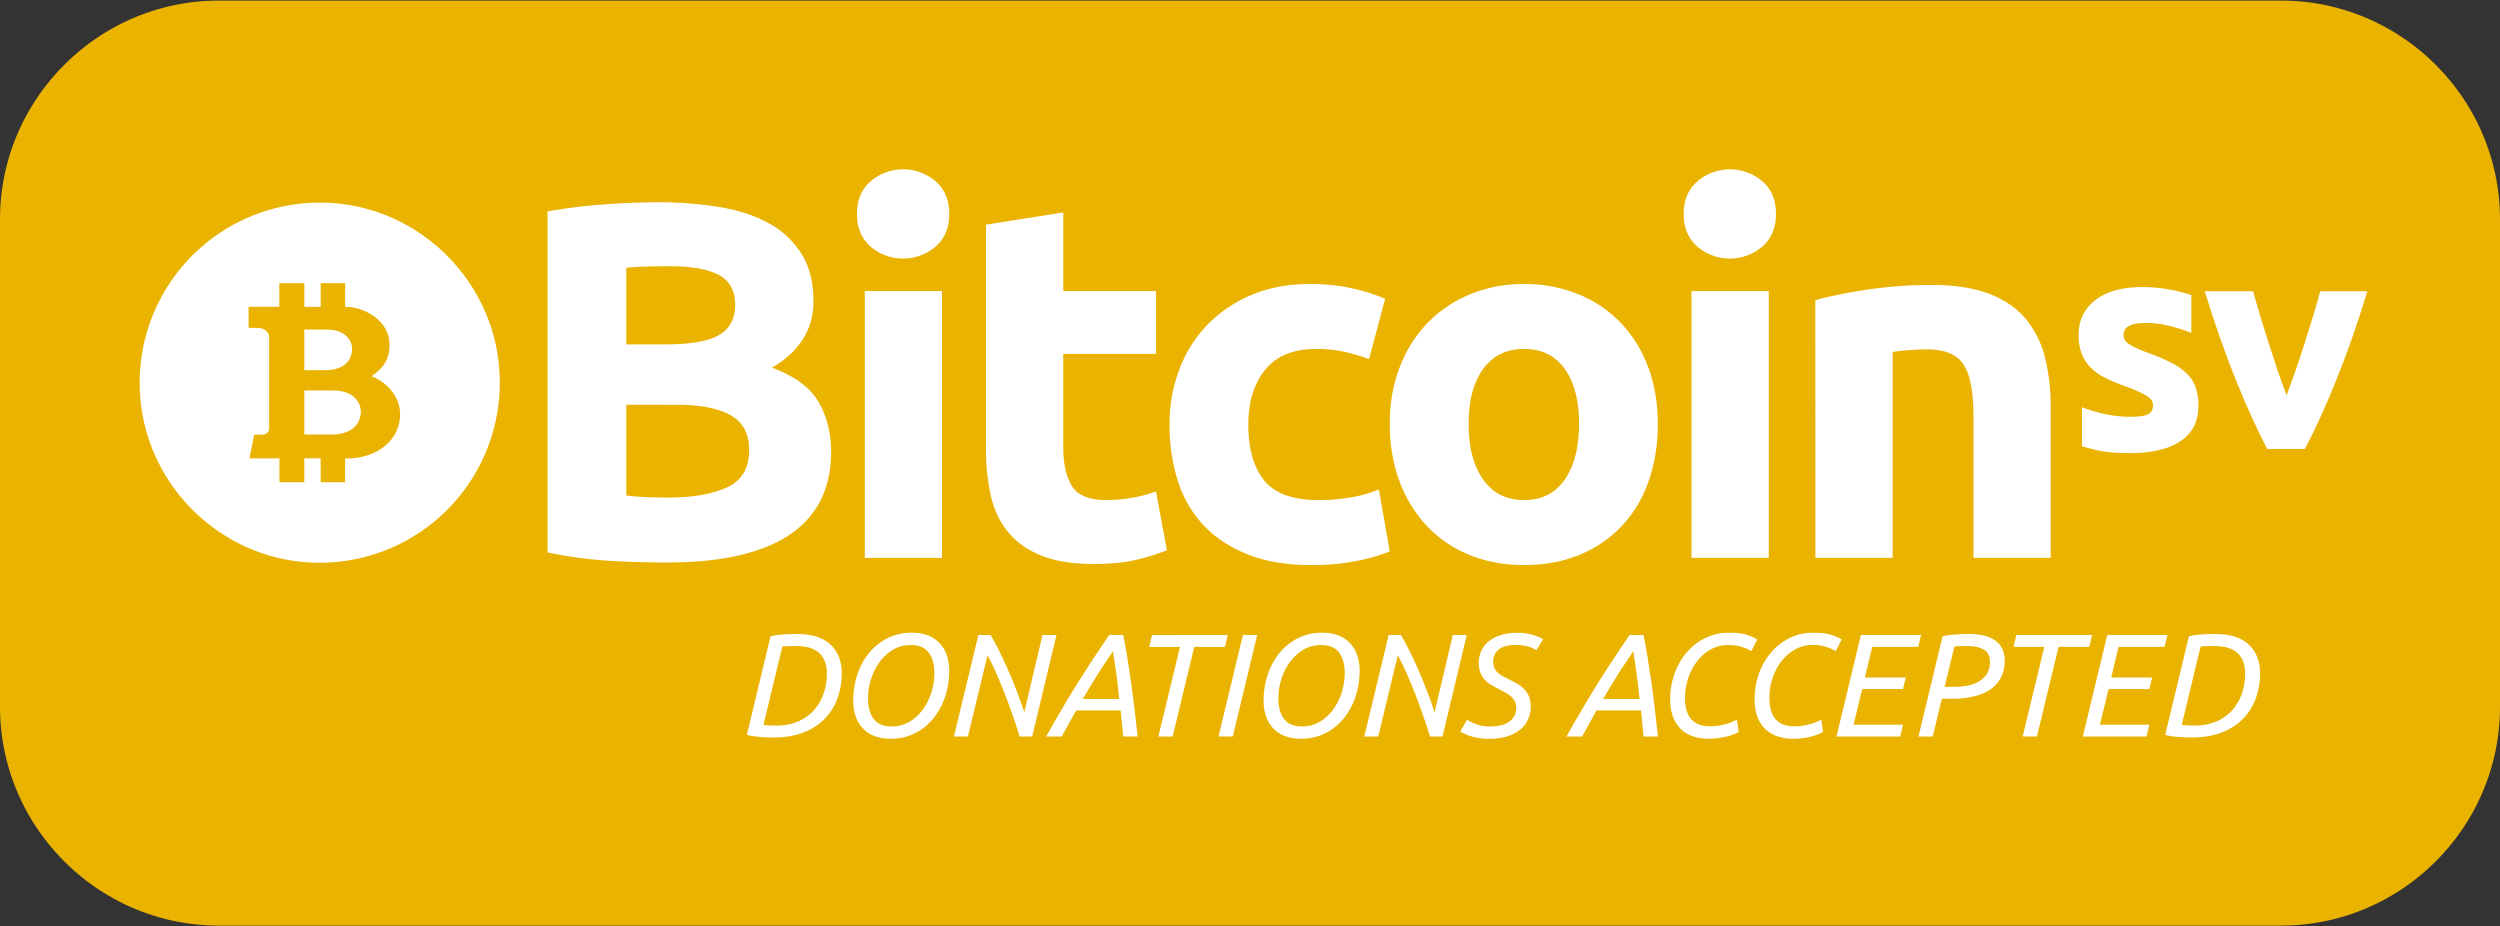 <svg id="Layer_1" data-name="Layer 1" xmlns="http://www.w3.org/2000/svg" viewBox="0 0 2000 740.96"><rect x="0" y="0" width="2000" height="740.96" fill="#333333" stroke="none"/><defs><style>.cls-1{isolation:isolate;}.cls-2{fill:#eab300;}.cls-3{fill:#fff;}</style></defs><title>bsv-donations-accepted-gold-full</title><g class="cls-1"><path class="cls-2" d="M175,736A171,171,0,0,1,4.5,565.48v-390A171,171,0,0,1,175,5H1825a171,171,0,0,1,170.5,170.5v390A171,171,0,0,1,1825,736Z"/><path class="cls-2" d="M1825,9.48a163.84,163.84,0,0,1,64.43,13.09,167.73,167.73,0,0,1,88.48,88.48A163.81,163.81,0,0,1,1991,175.48v390a163.84,163.84,0,0,1-13.09,64.43,167.73,167.73,0,0,1-88.48,88.48A164,164,0,0,1,1825,731.48H175a164,164,0,0,1-64.43-13.09,167.73,167.73,0,0,1-88.48-88.48A163.84,163.84,0,0,1,9,565.48v-390a163.81,163.81,0,0,1,13.09-64.43,167.73,167.73,0,0,1,88.48-88.48A163.84,163.84,0,0,1,175,9.48H1825m0-9H175C78.75.48,0,79.23,0,175.48v390c0,96.25,78.75,175,175,175H1825c96.25,0,175-78.75,175-175v-390c0-96.25-78.75-175-175-175Z"/></g><g id="BSV_Logo" data-name="BSV Logo"><path class="cls-3" d="M533.82,450q-23.62,0-47.06-1.41a340.81,340.81,0,0,1-48.72-6.7V169.13a421.55,421.55,0,0,1,43.54-5.48q23.63-1.83,43.95-1.82a305.76,305.76,0,0,1,50.38,3.85q23,3.85,39.6,13.19a70,70,0,0,1,25.92,24.55q9.33,15.22,9.33,37.54,0,33.69-33.17,53.17,27.36,10.14,37.32,27.59t10,39.36q0,44.25-33,66.56T533.82,450Zm-32.75-174.5h31.51q29.85,0,42.71-7.51t12.85-24.15q0-17-13.27-23.94t-39-6.9q-8.31,0-17.83.2t-17,1Zm0,48.29v72.64q7,.83,15.34,1.22t18.24.4q29,0,46.86-8.11t17.83-30q0-19.49-14.93-27.8t-42.71-8.32Z"/><path class="cls-3" d="M759.4,171.16q0,16.64-11,26.17a40,40,0,0,1-51.83,0q-11-9.53-11-26.17t11-26.18a40,40,0,0,1,51.83,0Q759.39,154.52,759.4,171.16Zm-5.8,275.15H691.81V232.84H753.6Z"/><path class="cls-3" d="M788.83,179.68l61.79-9.74v62.9h74.22v50.33H850.62v75.07q0,19.1,6.84,30.44T885,400.05a120.29,120.29,0,0,0,20.52-1.83,107.21,107.21,0,0,0,19.28-5.07l8.71,47.08a177.43,177.43,0,0,1-24.88,7.7q-13.68,3.24-33.59,3.25-25.29,0-41.88-6.7t-26.53-18.67q-10-12-13.9-29a168.09,168.09,0,0,1-3.94-37.74Z"/><path class="cls-3" d="M935.62,339.58A123.57,123.57,0,0,1,943.29,296a103.72,103.72,0,0,1,22.19-35.71,105.9,105.9,0,0,1,35.24-24.15q20.73-8.93,47.27-8.93a155.67,155.67,0,0,1,31.93,3.05,158.67,158.67,0,0,1,28.2,8.72l-12.86,48.3a160.49,160.49,0,0,0-19.07-5.69,102,102,0,0,0-23.22-2.43q-27.37,0-40.84,16.64t-13.48,43.83q0,28.82,12.64,44.64t44.17,15.83a154.07,154.07,0,0,0,24-2,103.75,103.75,0,0,0,23.63-6.49l8.71,49.52a147.52,147.52,0,0,1-26.95,7.71,181.93,181.93,0,0,1-35.67,3.24q-29.85,0-51.42-8.72t-35.44-23.74A92,92,0,0,1,942.05,384,147.65,147.65,0,0,1,935.62,339.58Z"/><path class="cls-3" d="M1326.24,339.17q0,25.17-7.47,46.06A99.64,99.64,0,0,1,1297.2,421a96.93,96.93,0,0,1-33.79,22.93q-19.7,8.1-44.16,8.11-24,0-43.74-8.11a96.88,96.88,0,0,1-33.8-22.93,104.47,104.47,0,0,1-22-35.72q-7.87-20.89-7.88-46.06t8.09-45.86a103.58,103.58,0,0,1,22.39-35.3,100.84,100.84,0,0,1,34-22.73,111.55,111.55,0,0,1,42.92-8.12,112.7,112.7,0,0,1,43.33,8.12A98.51,98.51,0,0,1,1296.37,258a102.69,102.69,0,0,1,22,35.3Q1326.23,314,1326.24,339.17Zm-63,0q0-28-11.4-44t-32.55-16q-21.15,0-32.76,16t-11.61,44q0,28,11.61,44.44t32.76,16.44q21.15,0,32.55-16.44T1263.2,339.17Z"/><path class="cls-3" d="M1420.78,171.16q0,16.64-11,26.17a40,40,0,0,1-51.83,0q-11-9.53-11-26.17T1358,145a40,40,0,0,1,51.83,0Q1420.78,154.52,1420.78,171.16ZM1415,446.31h-61.79V232.84H1415Z"/><path class="cls-3" d="M1452.28,240.15q15.75-4.47,40.64-8.32a341,341,0,0,1,52.24-3.85q27.78,0,46.24,7.09t29.23,20.1A77.52,77.52,0,0,1,1636,286a160.83,160.83,0,0,1,4.56,39.77V446.31h-61.78V333.09q0-29.22-7.88-41.4t-29.44-12.18q-6.63,0-14.1.61t-13.27,1.42V446.31h-61.78Z"/><path class="cls-3" d="M1813.74,359.13q-12.54-24-25.45-56.1t-24.47-70h38.71q2.46,9.35,5.78,20.26t6.89,22.06q3.57,11.16,7.14,21.7t7,19.18q3.2-8.62,6.88-19.18t7.25-21.7q3.57-11.15,6.89-22.06t5.78-20.26h37.75q-11.55,37.89-24.45,70T1844,359.13Z"/><path class="cls-3" d="M1756.84,310.81a28.06,28.06,0,0,0-6.37-10.88,47.13,47.13,0,0,0-12.37-9.14,152.13,152.13,0,0,0-19.84-8.58c-3.92-1.44-7.15-2.78-9.68-4a42,42,0,0,1-6-3.38,8.23,8.23,0,0,1-2.94-3.23,9.5,9.5,0,0,1-.74-3.84q0-9.34,17.15-9.35a77.33,77.33,0,0,1,16.78,1.67,141.16,141.16,0,0,1,13.84,3.84l6.39,2.42,0-30.23a106.34,106.34,0,0,0-17.15-4.44,121.72,121.72,0,0,0-22.53-2q-23.52,0-37,10.32t-13.47,28a40.59,40.59,0,0,0,2.69,15.58,32.46,32.46,0,0,0,7.6,11.15,45.72,45.72,0,0,0,11.88,8q7,3.36,15.56,6.47a103.36,103.36,0,0,1,16.41,7.31q5.38,3.24,5.39,7.55,0,5.52-4.16,7.44t-14.21,1.92a94.88,94.88,0,0,1-19.36-2,121.56,121.56,0,0,1-19.09-5.63V357q4,1.2,9.66,2.64,11.4,2.86,28.54,2.88,26.22,0,40.55-9.57t14.33-28.23A47.24,47.24,0,0,0,1756.84,310.81Z"/><path class="cls-3" d="M262,296.12c6-.29,10.23-1.94,13.22-4a12.82,12.82,0,0,0,3.05-2.88,14.7,14.7,0,0,0,2.46-4.45,19.34,19.34,0,0,0,1-5.75,14,14,0,0,0-2.63-7.87c-2.68-3.83-7.67-7-15.68-7.4-.53,0-1-.12-1.53-.12-5.89,0-15.75,0-18.43,0v32.58C243.74,296.16,261.91,296.12,262,296.12Z"/><path class="cls-3" d="M268.88,312.51c-.57,0-1.06-.13-1.66-.13-6.36,0-20.88,0-23.77,0v35.2c.31,0,23.81,0,23.89,0,6.52-.32,11.05-2.1,14.29-4.37a14.17,14.17,0,0,0,3.3-3.11,15.79,15.79,0,0,0,2.65-4.8,20.69,20.69,0,0,0,1.08-6.22,15.16,15.16,0,0,0-2.84-8.51C282.93,316.37,277.54,312.93,268.88,312.51Z"/><path class="cls-3" d="M399.36,294.45c-5.51-69.81-62.07-126.36-131.87-131.88A144.08,144.08,0,0,0,112.22,317.82c5.5,69.81,62.06,126.38,131.88,131.89A144.07,144.07,0,0,0,399.36,294.45ZM277.52,366.78l-1.43,0,0,19H256.54l0-19.13h-13.1l0,19.09H223.57V366.73l-24,0,3.85-19.07s4.45.1,7.45,0a4.86,4.86,0,0,0,4.43-4.69V269.35c0-2.9-3-7.08-9.58-7.07-1.53,0-6.86,0-6.86,0V245.45s21.08,0,24.59-.06l0-18.84h20l0,18.93,13.1,0,0-19,19.55,0,0,19s2.74,0,3.71.15c12,1.18,31.78,10.5,31.78,30.36,0,12.5-5.89,19.13-14.47,25,8.06,2.9,23.21,13.13,22.95,30.83C319.72,353.43,300.07,366.78,277.52,366.78Z"/></g><path class="cls-3" d="M637.38,507.22q18.12,0,27.06,8.49t8.94,22.9A59.59,59.59,0,0,1,670.2,558a44.87,44.87,0,0,1-9.88,16.46,47.56,47.56,0,0,1-17.12,11.36Q632.79,590,618.32,590q-5,0-10.71-.47a56.92,56.92,0,0,1-10.12-1.64l18.94-78.84a62.35,62.35,0,0,1,10.48-1.52C630.59,507.33,634.08,507.22,637.38,507.22Zm-.94,9.6q-8.84,0-10.59.47l-15.06,62.56a21.63,21.63,0,0,0,3.17.41c1.49.12,3.93.17,7.3.17a43.3,43.3,0,0,0,16.76-3.1,35.76,35.76,0,0,0,12.65-8.67,38.85,38.85,0,0,0,8-13.24,48.1,48.1,0,0,0,2.83-16.81q0-10.3-6-16.05T636.44,516.82Z"/><path class="cls-3" d="M729.74,506.16a35.6,35.6,0,0,1,11.94,1.94,25.24,25.24,0,0,1,9.41,5.8,26,26,0,0,1,6.12,9.66,38.47,38.47,0,0,1,2.18,13.53,64.51,64.51,0,0,1-3,19.33,55.32,55.32,0,0,1-8.89,17.28,46,46,0,0,1-14.7,12.47A42.35,42.35,0,0,1,712.21,591a35.37,35.37,0,0,1-12-1.94,25.34,25.34,0,0,1-9.36-5.79,26.17,26.17,0,0,1-6.12-9.67,38.44,38.44,0,0,1-2.17-13.53,65.93,65.93,0,0,1,2.94-19.27,53.56,53.56,0,0,1,8.88-17.34A46.56,46.56,0,0,1,709.15,511,42.41,42.41,0,0,1,729.74,506.16Zm-16.36,75a27.16,27.16,0,0,0,14.24-3.81,36.15,36.15,0,0,0,10.76-9.9,46.45,46.45,0,0,0,6.77-13.71,51.24,51.24,0,0,0,2.35-15.22q0-10.43-4.53-16.46t-14.41-6a27,27,0,0,0-14.29,3.81,36.33,36.33,0,0,0-10.71,9.9,46.69,46.69,0,0,0-6.77,13.71,51.24,51.24,0,0,0-2.35,15.22q0,10.44,4.53,16.46T713.38,581.14Z"/><path class="cls-3" d="M815.74,589.22q-2.12-6.79-5.06-15.46t-6.41-17.58q-3.46-8.89-7.12-17.27A154.68,154.68,0,0,0,790,524.32l-15.65,64.9H763.15L782.68,508h9.77q3.76,6.33,7.7,14.35t7.53,16.46q3.6,8.43,6.65,16.52t5.06,14.52L834,508h11.18l-19.42,81.18Z"/><path class="cls-3" d="M860.92,568.37l-11.53,20.85H836.92q13.19-23.65,25.71-43.58T887.4,508h11.17q1.77,8.79,3.24,17.75t2.88,18.8q1.41,9.84,2.71,20.85t2.7,23.78H898.57c-.39-3.51-.74-7.05-1.06-10.6s-.66-7-1-10.25Zm34.48-9.14q-.95-9.5-2.18-18.86T890.34,521q-4.12,6-10.24,15.41t-13.88,22.78Z"/><path class="cls-3" d="M982.23,508,980,517.53H955.4l-17.3,71.69H926.69L944,517.53H919.4l2.23-9.49Z"/><path class="cls-3" d="M994.34,508h11.42l-19.53,81.18H974.81Z"/><path class="cls-3" d="M1058,506.16a35.62,35.62,0,0,1,12,1.94,25.32,25.32,0,0,1,9.41,5.8,26.3,26.3,0,0,1,6.12,9.66,38.48,38.48,0,0,1,2.17,13.53,64.51,64.51,0,0,1-3,19.33,55.3,55.3,0,0,1-8.88,17.28,45.9,45.9,0,0,1-14.71,12.47,42.32,42.32,0,0,1-20.59,4.81,35.45,35.45,0,0,1-12-1.94,25.22,25.22,0,0,1-9.35-5.79,26.17,26.17,0,0,1-6.12-9.67,38.43,38.43,0,0,1-2.18-13.53,65.61,65.61,0,0,1,3-19.27,53.36,53.36,0,0,1,8.88-17.34A46.63,46.63,0,0,1,1037.4,511,42.46,42.46,0,0,1,1058,506.16Zm-16.35,75a27.18,27.18,0,0,0,14.24-3.81,36.15,36.15,0,0,0,10.76-9.9,46.69,46.69,0,0,0,6.77-13.71,51.56,51.56,0,0,0,2.35-15.22q0-10.43-4.53-16.46t-14.41-6a27.07,27.07,0,0,0-14.3,3.81,36.46,36.46,0,0,0-10.71,9.9,46.67,46.67,0,0,0-6.76,13.71,51.24,51.24,0,0,0-2.35,15.22q0,10.44,4.53,16.46T1041.64,581.14Z"/><path class="cls-3" d="M1144,589.22q-2.12-6.79-5.06-15.46t-6.41-17.58q-3.48-8.89-7.12-17.27a152.17,152.17,0,0,0-7.18-14.59l-15.65,64.9h-11.17L1110.94,508h9.76q3.77,6.33,7.71,14.35t7.53,16.46q3.58,8.43,6.65,16.52t5.06,14.52L1162.24,508h11.17L1154,589.22Z"/><path class="cls-3" d="M1192.94,581.14a35.25,35.25,0,0,0,7.24-.76,19.88,19.88,0,0,0,6.41-2.52,14.11,14.11,0,0,0,4.59-4.63,13.27,13.27,0,0,0,1.77-7.09,11,11,0,0,0-1.12-5.09,13.16,13.16,0,0,0-3.06-3.87,26.57,26.57,0,0,0-4.59-3.16c-1.76-1-3.71-2-5.82-3.11-1.81-.93-3.63-1.95-5.47-3a21.37,21.37,0,0,1-5-4,19.55,19.55,0,0,1-3.53-5.69,20.53,20.53,0,0,1-1.35-7.84,22.94,22.94,0,0,1,2.06-9.73,21.21,21.21,0,0,1,6.06-7.67,28.56,28.56,0,0,1,9.82-5,46.4,46.4,0,0,1,13.36-1.76,41,41,0,0,1,6.7.53,43.59,43.59,0,0,1,5.83,1.35,44.83,44.83,0,0,1,4.65,1.7,15.53,15.53,0,0,1,2.94,1.58l-5.3,8.9a19.3,19.3,0,0,0-6.41-3,36.1,36.1,0,0,0-10.41-1.34,30.34,30.34,0,0,0-7,.76,16.23,16.23,0,0,0-5.59,2.4,12.34,12.34,0,0,0-3.77,4.16,13.91,13.91,0,0,0-.47,11.13,12,12,0,0,0,2.59,3.63,18.38,18.38,0,0,0,4.06,2.87c1.61.86,3.35,1.76,5.24,2.69q3.52,1.77,6.64,3.58a25,25,0,0,1,5.48,4.27,18.5,18.5,0,0,1,3.7,5.74,21,21,0,0,1,1.35,8,24.1,24.1,0,0,1-2.53,11.3,23,23,0,0,1-6.94,8.09,31.8,31.8,0,0,1-10.47,4.86,50.21,50.21,0,0,1-13.12,1.64,51.48,51.48,0,0,1-8.53-.65,46.44,46.44,0,0,1-6.7-1.58,36.13,36.13,0,0,1-4.89-1.93,18.75,18.75,0,0,1-3.06-1.82l5.3-9.25a38.9,38.9,0,0,0,7.06,3.45A33.1,33.1,0,0,0,1192.94,581.14Z"/><path class="cls-3" d="M1277.19,568.37l-11.53,20.85h-12.48q13.18-23.65,25.71-43.58t24.77-37.6h11.17q1.77,8.79,3.24,17.75t2.88,18.8q1.41,9.84,2.71,20.85t2.71,23.78h-11.54c-.39-3.51-.74-7.05-1-10.6s-.67-7-1.06-10.25Zm34.47-9.14q-.95-9.5-2.18-18.86T1306.6,521q-4.12,6-10.24,15.41t-13.88,22.78Z"/><path class="cls-3" d="M1367.07,591a37.65,37.65,0,0,1-13.47-2.23,25.86,25.86,0,0,1-9.71-6.32,26.61,26.61,0,0,1-5.82-9.9,41.17,41.17,0,0,1-1.94-13.07,60.8,60.8,0,0,1,3.35-20.14,53.84,53.84,0,0,1,9.53-17,46.51,46.51,0,0,1,14.89-11.77,42.43,42.43,0,0,1,19.41-4.4q9.18,0,14.65,1.88a33.82,33.82,0,0,1,7.82,3.51l-4.7,9.37a33.68,33.68,0,0,0-7.36-3.33,34.05,34.05,0,0,0-11-1.59,28.21,28.21,0,0,0-14.59,3.81,36.64,36.64,0,0,0-10.94,9.84,45,45,0,0,0-6.82,13.59,50,50,0,0,0-2.36,14.94Q1348,581,1367.9,581a43.49,43.49,0,0,0,7.59-.59,54.29,54.29,0,0,0,5.94-1.34,33.93,33.93,0,0,0,4.59-1.7c1.33-.63,2.51-1.17,3.52-1.64l1.42,9.84a30.82,30.82,0,0,1-3.71,1.76,44.9,44.9,0,0,1-5.35,1.75,56.17,56.17,0,0,1-6.83,1.35A57.88,57.88,0,0,1,1367.07,591Z"/><path class="cls-3" d="M1434.61,591a37.65,37.65,0,0,1-13.47-2.23,25.78,25.78,0,0,1-9.71-6.32,26.34,26.34,0,0,1-5.82-9.9,40.89,40.89,0,0,1-1.94-13.07,60.54,60.54,0,0,1,3.35-20.14,53.64,53.64,0,0,1,9.53-17,46.58,46.58,0,0,1,14.88-11.77,42.49,42.49,0,0,1,19.41-4.4q9.18,0,14.65,1.88a33.94,33.94,0,0,1,7.83,3.51l-4.71,9.37a33.58,33.58,0,0,0-7.35-3.33,34.09,34.09,0,0,0-11-1.59,28.18,28.18,0,0,0-14.59,3.81,36.68,36.68,0,0,0-11,9.84,45.18,45.18,0,0,0-6.82,13.59,50,50,0,0,0-2.35,14.94q0,22.85,19.88,22.84a43.33,43.33,0,0,0,7.59-.59,53.25,53.25,0,0,0,5.94-1.34,33,33,0,0,0,4.59-1.7c1.33-.63,2.51-1.17,3.53-1.64l1.41,9.84a30.59,30.59,0,0,1-3.7,1.76,45.1,45.1,0,0,1-5.36,1.75,56,56,0,0,1-6.82,1.35A58,58,0,0,1,1434.61,591Z"/><path class="cls-3" d="M1469.2,589.22,1488.73,508h48.12l-2.23,9.49h-36.83L1491.91,542h32.7l-2.23,9.25h-32.59l-6.94,28.47h39.53l-2.24,9.49Z"/><path class="cls-3" d="M1575,507.22q14.23,0,21.47,5.39t7.24,15.69a29.6,29.6,0,0,1-3,13.77,25.72,25.72,0,0,1-8.53,9.55,39.5,39.5,0,0,1-13.3,5.56,76,76,0,0,1-17.29,1.82h-8.12l-7.3,30.22h-11.41l19.3-80.13a62.08,62.08,0,0,1,10.47-1.52C1568.18,507.33,1571.68,507.22,1575,507.22Zm-1.41,9.6q-8.36,0-10.12.47l-7.77,32.22h7.42a61.17,61.17,0,0,0,10.12-.88,29.92,29.92,0,0,0,9.29-3.11,18.81,18.81,0,0,0,6.76-6.15,17.71,17.71,0,0,0,2.65-10.13q0-6.68-4.94-9.55T1573.56,516.82Z"/><path class="cls-3" d="M1673.68,508l-2.23,9.49h-24.59l-17.3,71.69h-11.41l17.3-71.69h-24.59l2.23-9.49Z"/><path class="cls-3" d="M1666.27,589.22,1685.8,508h48.12l-2.23,9.49h-36.83L1689,542h32.71l-2.24,9.25h-32.59l-6.94,28.47h39.53l-2.23,9.49Z"/><path class="cls-3" d="M1772,507.22q18.12,0,27.06,8.49t9,22.9a59.59,59.59,0,0,1-3.18,19.39,45,45,0,0,1-9.88,16.46,47.64,47.64,0,0,1-17.12,11.36Q1767.45,590,1753,590q-4.93,0-10.7-.47a56.77,56.77,0,0,1-10.12-1.64l18.94-78.84a62.08,62.08,0,0,1,10.47-1.52C1765.26,507.33,1768.75,507.22,1772,507.22Zm-.94,9.6q-8.82,0-10.59.47l-15.06,62.56a22,22,0,0,0,3.18.41c1.49.12,3.92.17,7.29.17a43.32,43.32,0,0,0,16.77-3.1,35.76,35.76,0,0,0,12.65-8.67,38.85,38.85,0,0,0,8-13.24,48.33,48.33,0,0,0,2.82-16.81q0-10.3-6-16.05T1771.1,516.82Z"/></svg>